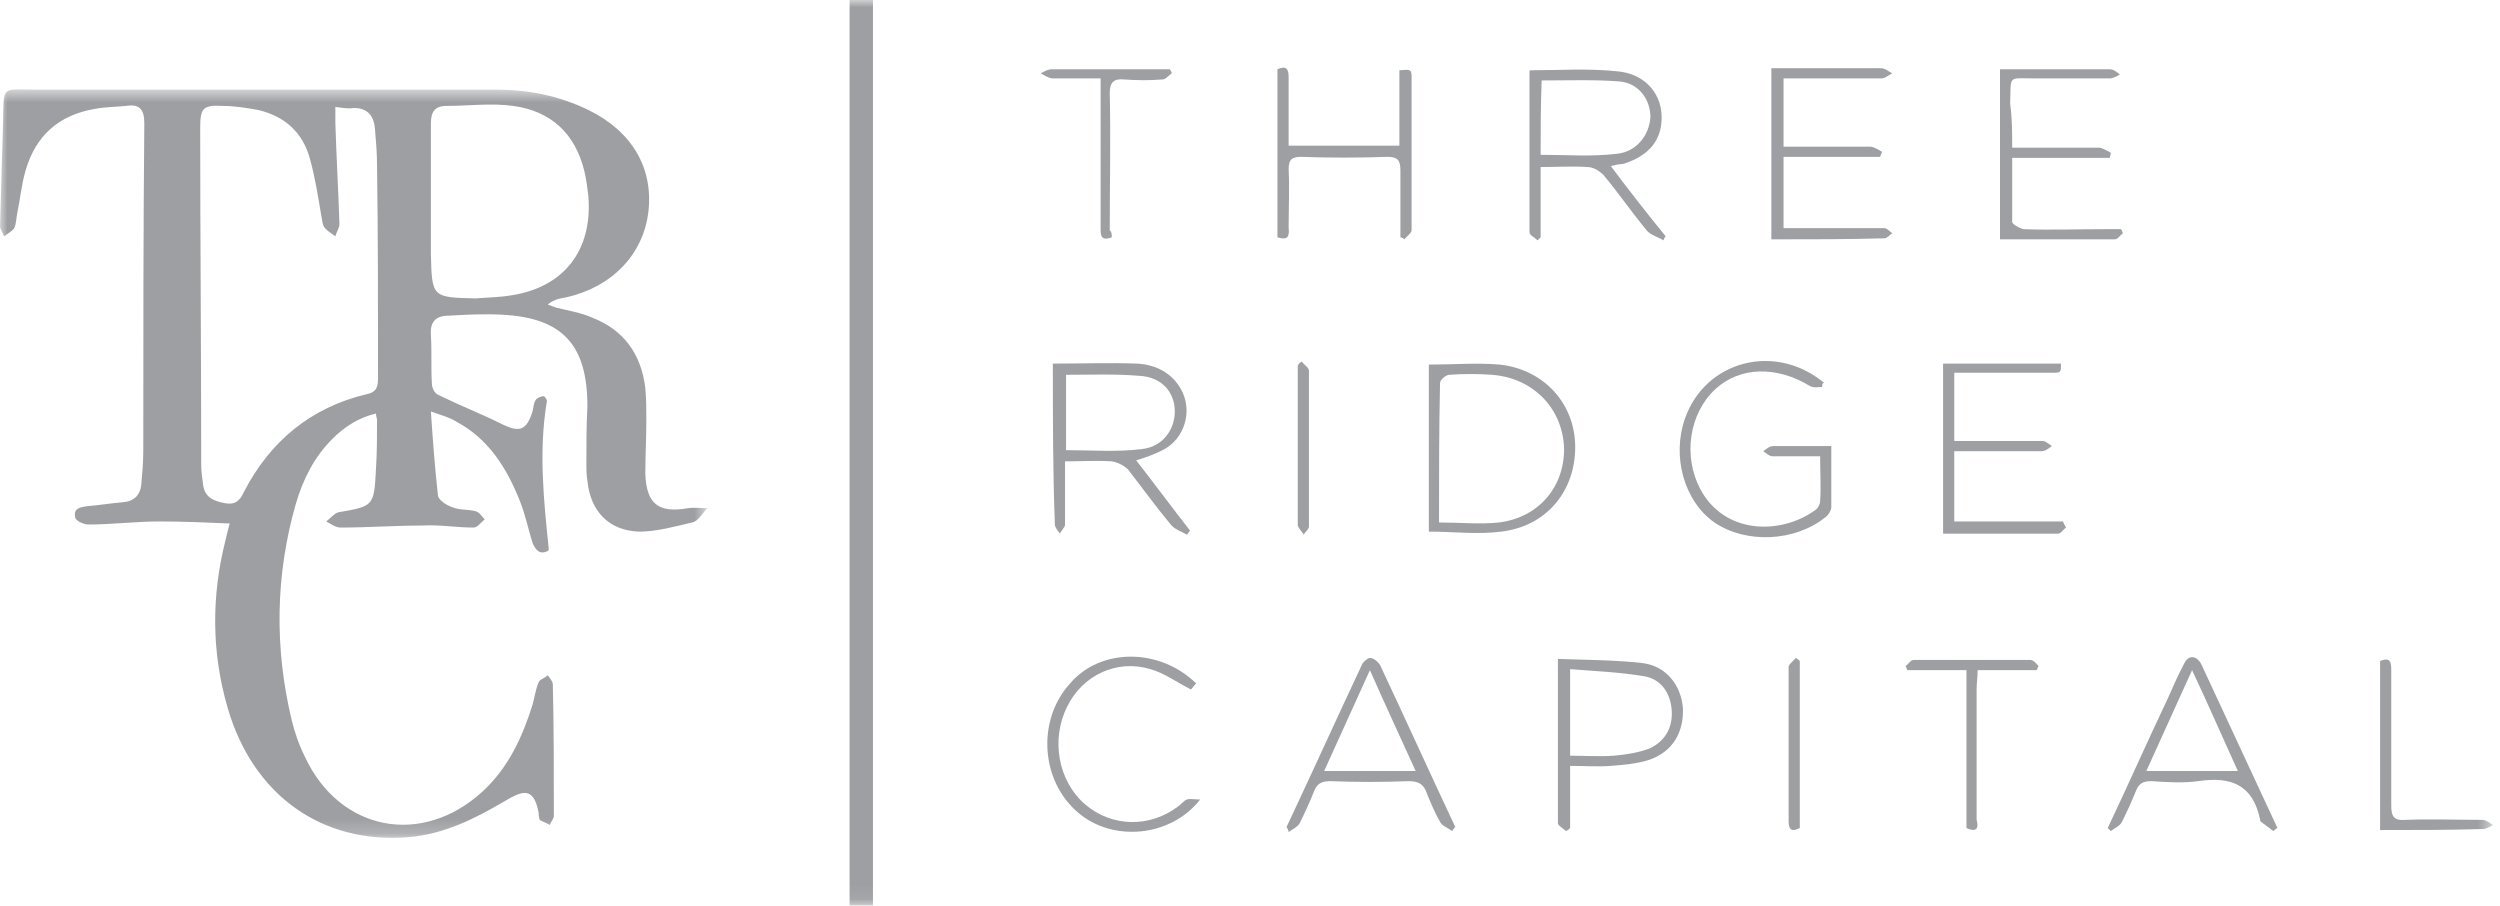 <?xml version="1.0" encoding="UTF-8"?>
<svg width="171px" height="62px" viewBox="0 0 171 62" version="1.1" xmlns="http://www.w3.org/2000/svg" xmlns:xlink="http://www.w3.org/1999/xlink">
    <!-- Generator: Sketch 44.1 (41455) - http://www.bohemiancoding.com/sketch -->
    <title>Page 1</title>
    <desc>Created with Sketch.</desc>
    <defs>
        <polygon id="path-1" points="0 51.806 0 0.612 48.38 0.612 48.38 51.806"></polygon>
        <polygon id="path-3" points="0 61.93 170.513 61.93 170.513 0 0 0"></polygon>
    </defs>
    <g id="Home-Page" stroke="none" stroke-width="1" fill="none" fill-rule="evenodd">
        <g id="Tablet-Portrait" transform="translate(-654, -3709)">
            <g id="Page-1" transform="translate(654, 3709)">
                <g id="Group-3" transform="translate(0, 5.503)">
                    <mask id="mask-2" fill="white">
                        <use xlink:href="#path-1"></use>
                    </mask>
                    <g id="Clip-2"></g>
                    <path d="M32.532,14.908 C33.366,14.838 34.13,14.838 34.964,14.699 C38.579,14.142 40.525,11.634 40.247,7.942 C40.178,7.384 40.108,6.757 39.969,6.2 C39.344,3.623 37.675,2.09 35.104,1.742 C33.574,1.533 32.045,1.742 30.516,1.742 C29.751,1.742 29.473,2.16 29.473,2.926 L29.473,11.843 C29.543,14.838 29.543,14.838 32.532,14.908 M22.939,1.811 L22.939,2.926 C23.008,5.225 23.147,7.524 23.217,9.823 C23.217,10.101 23.008,10.38 22.939,10.658 C22.661,10.45 22.383,10.31 22.174,10.032 C22.035,9.823 22.035,9.474 21.966,9.196 C21.757,7.942 21.549,6.618 21.201,5.364 C20.714,3.553 19.463,2.438 17.656,2.02 C16.891,1.881 16.057,1.742 15.223,1.742 C13.902,1.672 13.694,1.881 13.694,3.205 C13.694,10.867 13.763,18.53 13.763,26.263 C13.763,26.751 13.833,27.238 13.902,27.726 C14.041,28.562 14.667,28.771 15.362,28.91 C16.057,29.05 16.405,28.771 16.683,28.144 C18.49,24.661 21.271,22.362 25.094,21.456 C25.789,21.317 25.858,20.899 25.858,20.342 C25.858,15.465 25.858,10.658 25.789,5.782 C25.789,4.946 25.719,4.18 25.65,3.344 C25.58,2.438 25.163,1.881 24.19,1.881 C23.843,1.951 23.495,1.881 22.939,1.811 M37.467,32.184 C36.911,32.463 36.633,32.115 36.424,31.627 C36.146,30.721 35.938,29.746 35.59,28.841 C34.686,26.542 33.435,24.521 31.211,23.337 C30.794,23.058 30.238,22.919 29.473,22.641 C29.612,24.73 29.751,26.542 29.96,28.423 C30.029,28.701 30.516,29.05 30.933,29.189 C31.419,29.398 32.045,29.328 32.532,29.467 C32.81,29.537 32.949,29.816 33.157,30.025 C32.879,30.234 32.671,30.582 32.393,30.582 C31.211,30.582 30.029,30.373 28.917,30.443 C27.04,30.443 25.163,30.582 23.286,30.582 C22.939,30.582 22.591,30.303 22.313,30.164 C22.591,29.955 22.869,29.607 23.147,29.537 C25.58,29.119 25.58,29.119 25.719,26.542 C25.789,25.427 25.789,24.312 25.789,23.198 C25.789,23.128 25.719,22.989 25.719,22.78 C24.538,23.058 23.564,23.685 22.73,24.521 C21.479,25.775 20.714,27.308 20.228,28.98 C18.838,33.856 18.768,38.802 19.95,43.748 C20.158,44.584 20.436,45.42 20.854,46.256 C23.217,51.342 28.847,52.456 33.018,48.625 C34.756,47.023 35.729,44.933 36.424,42.703 C36.563,42.216 36.633,41.658 36.841,41.171 C36.911,40.962 37.258,40.892 37.467,40.683 C37.606,40.892 37.814,41.101 37.814,41.31 C37.884,44.306 37.884,47.301 37.884,50.297 C37.884,50.506 37.675,50.715 37.606,50.924 C37.397,50.784 37.119,50.715 36.911,50.575 C36.841,50.297 36.841,50.227 36.841,50.088 C36.494,48.207 35.66,48.625 34.478,49.321 C32.462,50.506 30.377,51.551 27.944,51.76 C22.035,52.247 17.308,48.903 15.571,42.912 C14.458,39.081 14.458,35.25 15.432,31.418 C15.501,31.139 15.571,30.791 15.71,30.303 C14.041,30.234 12.512,30.164 10.913,30.164 C9.314,30.164 7.646,30.373 6.047,30.373 C5.7,30.373 5.144,30.094 5.144,29.885 C5.005,29.258 5.491,29.189 5.978,29.119 C6.812,29.05 7.646,28.91 8.48,28.841 C9.175,28.771 9.593,28.353 9.662,27.656 C9.732,26.89 9.801,26.124 9.801,25.288 C9.801,17.834 9.801,10.38 9.871,2.926 C9.871,1.951 9.523,1.602 8.619,1.742 C7.924,1.811 7.16,1.811 6.464,1.951 C4.032,2.369 2.433,3.762 1.738,6.2 C1.46,7.175 1.39,8.081 1.182,9.056 C1.112,9.405 1.112,9.823 0.973,10.101 C0.834,10.31 0.556,10.45 0.278,10.658 C0.208,10.45 -0,10.171 -0,9.962 C0.069,7.593 0.139,5.294 0.208,2.926 C0.278,0.279 -0,0.627 2.572,0.627 L20.089,0.627 L33.922,0.627 C36.146,0.627 38.232,1.045 40.247,2.02 C43.236,3.483 44.696,5.991 44.349,8.987 C44.001,11.912 41.846,14.142 38.718,14.838 C38.301,14.908 37.884,14.978 37.467,15.326 C37.675,15.396 37.814,15.465 38.023,15.535 C38.857,15.744 39.761,15.883 40.525,16.232 C42.68,17.067 43.862,18.739 44.14,21.038 C44.21,21.805 44.21,22.501 44.21,23.267 C44.21,24.452 44.14,25.706 44.14,26.89 C44.21,28.98 45.044,29.607 47.06,29.258 C47.477,29.189 47.963,29.258 48.38,29.258 C48.033,29.607 47.755,30.164 47.338,30.234 C46.156,30.512 44.905,30.861 43.723,30.861 C41.638,30.791 40.386,29.467 40.178,27.378 C40.108,26.96 40.108,26.611 40.108,26.193 C40.108,24.87 40.108,23.616 40.178,22.292 C40.178,18.112 38.51,16.232 34.339,16.023 C33.088,15.953 31.836,16.023 30.655,16.092 C29.821,16.092 29.404,16.51 29.473,17.416 C29.543,18.53 29.473,19.645 29.543,20.76 C29.543,21.038 29.751,21.456 30.029,21.526 C31.419,22.223 32.879,22.78 34.269,23.476 C35.521,24.103 36.007,23.964 36.424,22.641 C36.494,22.362 36.494,22.083 36.633,21.874 C36.702,21.735 36.98,21.596 37.189,21.596 C37.258,21.596 37.467,21.874 37.397,22.014 C36.841,25.357 37.189,28.701 37.536,32.045 C37.536,32.115 37.536,32.115 37.467,32.184" id="Fill-1" fill="#9D9FA2" mask="url(#mask-2)"></path>
                </g>
                <mask id="mask-4" fill="white">
                    <use xlink:href="#path-3"></use>
                </mask>
                <g id="Clip-5"></g>
                <polygon id="Fill-4" fill="#9D9FA2" mask="url(#mask-4)" points="58.112 61.93 59.711 61.93 59.711 0 58.112 0"></polygon>
                <path d="M72.918,25.636 L72.918,30.791 C74.656,30.791 76.394,30.93 78.062,30.721 C79.522,30.582 80.356,29.398 80.356,28.144 C80.356,26.82 79.452,25.775 77.923,25.706 C76.255,25.566 74.587,25.636 72.918,25.636 M72.015,24.87 C74.03,24.87 75.907,24.8 77.784,24.87 C79.035,24.939 80.147,25.497 80.773,26.611 C81.607,28.074 81.051,30.025 79.522,30.791 C78.966,31.07 78.41,31.279 77.715,31.488 C78.966,33.09 80.147,34.692 81.399,36.294 C81.329,36.364 81.26,36.503 81.19,36.573 C80.843,36.364 80.356,36.225 80.078,35.876 C79.035,34.623 78.132,33.369 77.158,32.115 C76.88,31.836 76.463,31.627 76.046,31.557 C75.004,31.488 73.961,31.557 72.849,31.557 L72.849,35.876 C72.849,36.085 72.571,36.294 72.501,36.503 C72.362,36.294 72.154,36.085 72.154,35.876 C72.015,32.254 72.015,28.632 72.015,24.87" id="Fill-6" fill="#9D9FA2" mask="url(#mask-4)"></path>
                <path d="M98.429,35.737 C99.889,35.737 101.209,35.876 102.53,35.737 C105.311,35.388 107.049,33.229 106.98,30.582 C106.841,27.865 104.824,25.845 102.044,25.636 C101.071,25.566 100.097,25.566 99.124,25.636 C98.916,25.636 98.499,25.984 98.499,26.193 C98.429,29.328 98.429,32.463 98.429,35.737 L98.429,35.737 Z M97.734,24.939 C99.402,24.939 101.001,24.8 102.6,24.939 C105.658,25.287 107.744,27.656 107.744,30.582 C107.744,33.647 105.728,36.015 102.67,36.364 C101.071,36.573 99.472,36.364 97.734,36.364 L97.734,24.939 Z" id="Fill-7" fill="#9D9FA2" mask="url(#mask-4)"></path>
                <path d="M105.38,10.589 C107.188,10.589 108.856,10.728 110.594,10.519 C111.984,10.38 112.818,9.196 112.888,8.011 C112.888,6.827 112.123,5.712 110.803,5.573 C109.065,5.434 107.257,5.503 105.45,5.503 C105.38,7.245 105.38,8.917 105.38,10.589 M110.177,11.355 C111.428,13.027 112.679,14.629 113.931,16.162 C113.861,16.231 113.792,16.371 113.792,16.44 C113.444,16.231 112.957,16.092 112.679,15.813 C111.636,14.56 110.733,13.236 109.69,11.982 C109.413,11.703 108.995,11.425 108.578,11.425 C107.536,11.355 106.493,11.425 105.38,11.425 L105.38,16.231 C105.311,16.301 105.242,16.371 105.172,16.44 C104.963,16.231 104.616,16.092 104.616,15.883 L104.616,4.876 C104.616,4.876 104.616,4.807 104.685,4.807 C106.632,4.807 108.647,4.667 110.594,4.876 C112.402,5.016 113.583,6.27 113.652,7.872 C113.722,9.544 112.818,10.658 111.011,11.216 C110.733,11.216 110.524,11.285 110.177,11.355" id="Fill-8" fill="#9D9FA2" mask="url(#mask-4)"></path>
                <path d="M87.377,16.232 L87.377,4.737 C88.002,4.458 88.142,4.737 88.142,5.294 L88.142,9.962 L95.718,9.962 L95.718,4.807 C96.483,4.737 96.553,4.737 96.553,5.294 L96.553,15.744 C96.553,15.953 96.205,16.162 96.066,16.371 C95.996,16.301 95.857,16.232 95.788,16.232 L95.788,11.634 C95.788,10.937 95.579,10.728 94.884,10.728 C92.938,10.798 90.922,10.798 88.976,10.728 C88.349,10.728 88.142,10.937 88.142,11.564 C88.211,12.888 88.142,14.211 88.142,15.535 C88.211,16.232 88.072,16.441 87.377,16.232" id="Fill-9" fill="#9D9FA2" mask="url(#mask-4)"></path>
                <path d="M124.635,26.472 C124.358,26.472 124.01,26.541 123.801,26.402 C121.507,25.009 119.005,25.079 117.336,26.611 C115.529,28.283 115.112,31.209 116.294,33.438 C117.893,36.503 121.716,36.643 124.149,34.902 C124.358,34.762 124.496,34.483 124.496,34.274 C124.566,33.299 124.496,32.323 124.496,31.209 L121.23,31.209 C121.021,31.209 120.812,31 120.604,30.861 C120.812,30.721 121.021,30.512 121.299,30.512 L125.261,30.512 L125.261,34.692 C125.261,34.902 125.053,35.25 124.844,35.389 C122.758,37.061 119.422,37.2 117.267,35.737 C115.182,34.274 114.347,31.209 115.251,28.631 C116.641,24.661 121.438,23.407 124.774,26.193 C124.635,26.193 124.635,26.332 124.635,26.472" id="Fill-10" fill="#9D9FA2" mask="url(#mask-4)"></path>
                <path d="M121.16,16.371 L121.16,4.667 L122.897,4.667 L128.667,4.667 C128.945,4.667 129.154,4.876 129.432,5.016 C129.154,5.155 128.945,5.364 128.667,5.364 L123.106,5.364 L121.994,5.364 L121.994,10.031 L127.902,10.031 C128.181,10.031 128.458,10.24 128.736,10.38 C128.667,10.519 128.667,10.589 128.597,10.728 L121.994,10.728 L121.994,15.604 L124.913,15.604 L128.876,15.604 C129.084,15.604 129.224,15.813 129.432,15.953 C129.224,16.092 129.084,16.301 128.876,16.301 C126.373,16.371 123.801,16.371 121.16,16.371" id="Fill-11" fill="#9D9FA2" mask="url(#mask-4)"></path>
                <path d="M141.318,36.085 C141.11,36.224 140.971,36.504 140.762,36.504 L132.907,36.504 L132.907,24.869 L140.971,24.869 C140.971,25.496 140.971,25.496 140.346,25.496 L134.785,25.496 L133.672,25.496 L133.672,30.164 L136.87,30.164 L139.719,30.164 C139.928,30.164 140.136,30.373 140.346,30.512 C140.136,30.651 139.928,30.86 139.651,30.86 L134.785,30.86 L133.672,30.86 L133.672,35.667 L141.11,35.667 C141.179,35.876 141.249,35.946 141.318,36.085" id="Fill-12" fill="#9D9FA2" mask="url(#mask-4)"></path>
                <path d="M107.396,51.69 C108.439,51.69 109.412,51.76 110.385,51.69 C111.22,51.62 112.054,51.481 112.818,51.202 C113.861,50.715 114.417,49.809 114.348,48.625 C114.278,47.44 113.652,46.465 112.471,46.256 C110.802,45.978 109.134,45.908 107.396,45.769 L107.396,51.69 Z M107.396,52.387 L107.396,56.636 C107.327,56.706 107.257,56.775 107.118,56.845 C106.91,56.636 106.562,56.497 106.562,56.288 L106.562,45.072 C108.578,45.142 110.455,45.142 112.332,45.351 C114,45.56 114.973,46.883 115.112,48.416 C115.182,50.088 114.417,51.411 112.818,51.969 C111.984,52.247 111.011,52.317 110.177,52.387 C109.273,52.456 108.37,52.387 107.396,52.387 L107.396,52.387 Z" id="Fill-13" fill="#9D9FA2" mask="url(#mask-4)"></path>
                <path d="M137.634,10.101 L143.543,10.101 C143.821,10.101 144.099,10.31 144.377,10.449 C144.377,10.589 144.307,10.728 144.307,10.798 L137.634,10.798 L137.634,15.186 C137.634,15.326 138.121,15.604 138.399,15.674 C140.276,15.744 142.152,15.674 144.029,15.674 L145.072,15.674 C145.141,15.744 145.141,15.813 145.211,15.953 C145.002,16.092 144.863,16.371 144.655,16.371 L136.8,16.371 L136.8,4.737 L141.874,4.737 L144.307,4.737 C144.585,4.737 144.794,4.946 145.002,5.085 C144.794,5.225 144.516,5.364 144.307,5.364 L139.233,5.364 C137.287,5.364 137.565,5.085 137.495,7.105 C137.634,8.081 137.634,9.056 137.634,10.101" id="Fill-14" fill="#9D9FA2" mask="url(#mask-4)"></path>
                <path d="M96.83,52.735 C95.788,50.436 94.745,48.207 93.702,45.838 C92.59,48.276 91.617,50.436 90.574,52.735 L96.83,52.735 Z M88.002,56.566 C89.74,52.874 91.408,49.182 93.146,45.49 C93.216,45.281 93.563,45.002 93.702,45.002 C93.98,45.002 94.258,45.281 94.397,45.49 C96.135,49.182 97.804,52.874 99.541,56.566 C99.472,56.636 99.402,56.706 99.333,56.845 C99.055,56.636 98.638,56.497 98.499,56.218 C98.151,55.591 97.873,54.964 97.596,54.267 C97.386,53.64 97.039,53.431 96.344,53.431 C94.536,53.501 92.799,53.501 90.992,53.431 C90.435,53.431 90.088,53.571 89.879,54.128 C89.602,54.825 89.254,55.591 88.907,56.288 C88.767,56.566 88.419,56.706 88.141,56.915 C88.141,56.775 88.072,56.706 88.002,56.566 L88.002,56.566 Z" id="Fill-15" fill="#9D9FA2" mask="url(#mask-4)"></path>
                <path d="M149.938,45.838 C148.825,48.276 147.853,50.436 146.81,52.735 L153.066,52.735 C152.023,50.436 151.05,48.206 149.938,45.838 M155.499,56.845 C155.221,56.636 154.943,56.427 154.665,56.218 C154.595,56.218 154.595,56.078 154.595,56.078 C154.109,53.711 152.648,53.083 150.355,53.431 C149.312,53.571 148.2,53.501 147.157,53.431 C146.601,53.431 146.323,53.571 146.115,54.059 C145.837,54.755 145.489,55.521 145.142,56.218 C145.002,56.497 144.654,56.636 144.377,56.845 C144.307,56.775 144.238,56.706 144.168,56.636 C145.559,53.711 146.879,50.714 148.27,47.789 C148.617,47.022 148.965,46.186 149.382,45.42 C149.66,44.793 150.215,44.793 150.563,45.42 C152.301,49.182 154.038,52.875 155.776,56.636 C155.638,56.706 155.568,56.775 155.499,56.845" id="Fill-16" fill="#9D9FA2" mask="url(#mask-4)"></path>
                <path d="M81.816,46.744 C81.677,46.883 81.538,47.092 81.468,47.162 C80.495,46.674 79.661,46.047 78.688,45.769 C76.394,45.072 74.031,46.186 72.988,48.346 C71.876,50.576 72.362,53.432 74.239,55.033 C76.046,56.567 78.618,56.636 80.565,55.173 C80.773,55.033 80.982,54.755 81.19,54.685 C81.399,54.616 81.677,54.685 82.094,54.685 C80.078,57.263 76.116,57.612 73.753,55.591 C71.181,53.432 70.903,49.252 73.196,46.744 C75.282,44.306 79.314,44.306 81.816,46.744" id="Fill-17" fill="#9D9FA2" mask="url(#mask-4)"></path>
                <path d="M134.506,56.636 L134.506,45.838 L130.474,45.838 C130.405,45.768 130.405,45.629 130.335,45.56 C130.544,45.42 130.683,45.141 130.891,45.141 L138.885,45.141 C139.094,45.141 139.302,45.42 139.441,45.56 C139.372,45.629 139.372,45.768 139.302,45.838 L135.271,45.838 C135.271,46.326 135.201,46.744 135.201,47.093 L135.201,56.078 C135.34,56.566 135.271,56.984 134.506,56.636" id="Fill-18" fill="#9D9FA2" mask="url(#mask-4)"></path>
                <path d="M76.046,16.232 C75.282,16.51 75.282,16.092 75.282,15.605 L75.282,6.618 L75.282,5.364 L72.015,5.364 C71.737,5.364 71.458,5.155 71.18,5.016 C71.458,4.876 71.667,4.737 71.945,4.737 L80.008,4.737 C80.078,4.807 80.147,4.946 80.147,5.016 C79.939,5.155 79.73,5.434 79.522,5.434 C78.618,5.503 77.784,5.503 76.88,5.434 C76.185,5.364 75.907,5.643 75.907,6.339 C75.977,9.474 75.907,12.609 75.907,15.744 C76.046,15.883 76.046,16.023 76.046,16.232" id="Fill-19" fill="#9D9FA2" mask="url(#mask-4)"></path>
                <path d="M162.798,56.775 L162.798,45.211 C163.493,44.932 163.562,45.281 163.562,45.838 L163.562,55.104 C163.562,55.87 163.77,56.149 164.536,56.079 C166.273,56.009 168.011,56.079 169.818,56.079 C170.026,56.079 170.305,56.288 170.514,56.427 C170.305,56.566 170.026,56.705 169.818,56.705 C167.525,56.775 165.231,56.775 162.798,56.775" id="Fill-20" fill="#9D9FA2" mask="url(#mask-4)"></path>
                <path d="M89.045,24.73 C89.184,24.939 89.531,25.148 89.531,25.357 L89.531,36.016 C89.531,36.225 89.254,36.364 89.184,36.573 C89.045,36.364 88.836,36.155 88.767,35.947 L88.767,25.009 C88.836,24.87 88.907,24.8 89.045,24.73" id="Fill-21" fill="#9D9FA2" mask="url(#mask-4)"></path>
                <path d="M123.106,45.211 L123.106,56.635 C122.55,56.915 122.341,56.775 122.341,56.148 L122.341,45.629 C122.341,45.42 122.689,45.211 122.828,45.002 C122.967,45.072 123.036,45.141 123.106,45.211" id="Fill-22" fill="#9D9FA2" mask="url(#mask-4)"></path>
            </g>
        </g>
    </g>
</svg>
